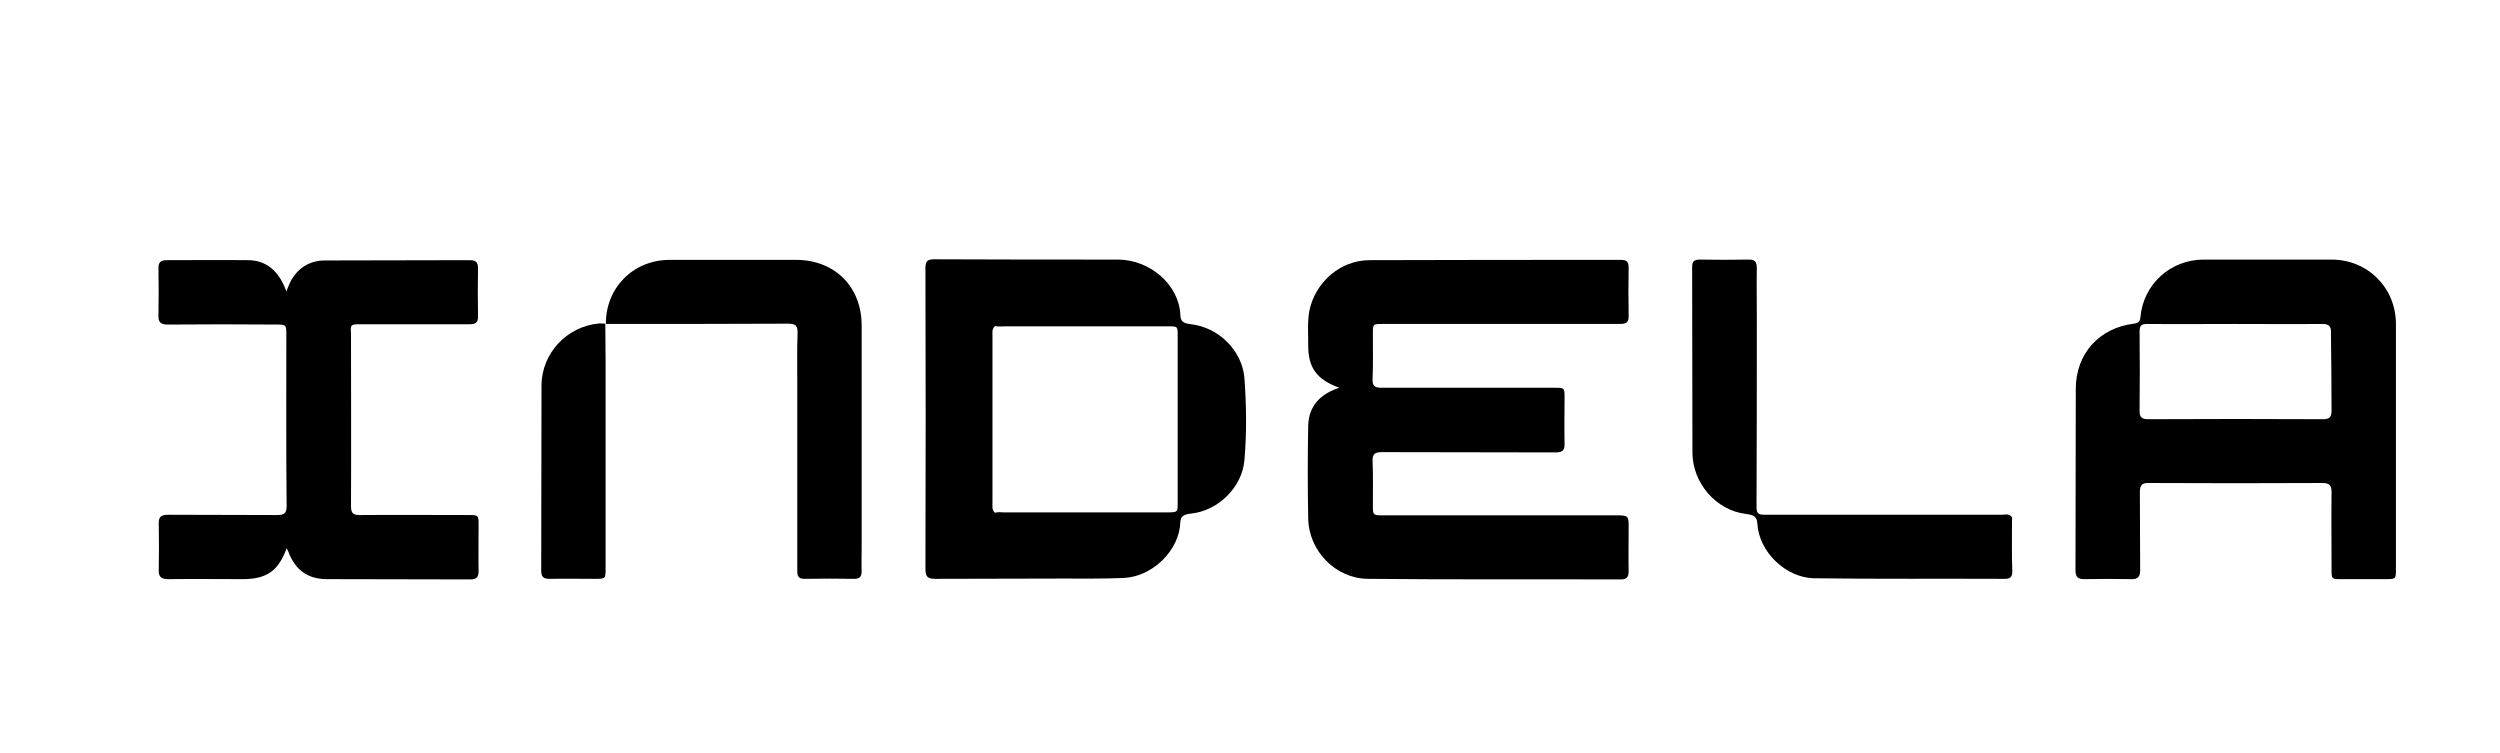 <?xml version="1.0" encoding="utf-8"?>
<!-- Generator: Adobe Illustrator 25.2.3, SVG Export Plug-In . SVG Version: 6.00 Build 0)  -->
<svg version="1.1" id="Capa_1" xmlns="http://www.w3.org/2000/svg" xmlns:xlink="http://www.w3.org/1999/xlink" x="0px" y="0px"
	 viewBox="0 0 850.4 256.2" style="enable-background:new 0 0 850.4 256.2;" xml:space="preserve">
<g>
	<path d="M470.2,110.2c12.3,0,24.6,0,36.9,0c14.7,0,29.3,0,44,0c2.2,0,3-0.7,2.9-2.9c-0.1-5.4-0.1-10.8,0-16.2
		c0-1.9-0.5-2.7-2.6-2.7c-28.5,0-57,0-85.5,0.1c-10,0-18.5,7.5-20.5,17.2c-0.7,3.8-0.4,7.6-0.4,11.4c-0.1,7.9,2.8,12,10.6,14.8
		c-6.5,2.1-10.4,6.2-10.6,12.8c-0.2,10.6-0.2,21.1,0,31.7c0.2,11,9.3,20.4,20.3,20.5c28.7,0.3,57.3,0.1,86,0.2
		c1.9,0,2.7-0.7,2.7-2.7c-0.1-4.9,0-9.8,0-14.7c0-4.4,0-4.4-4.6-4.4c-26.4,0-52.7,0-79.1,0c-3.2,0-3.3-0.1-3.3-3.2
		c0-5.1,0.1-10.1-0.1-15.2c-0.1-2.5,0.8-3.1,3.2-3.1c19.7,0.1,39.3,0,59,0.1c2.3,0,3.2-0.6,3.1-3c-0.1-5.2,0-10.3,0-15.5
		c0-3.5,0-3.5-3.5-3.5c-19.6,0-39.2,0-58.8,0c-2.3,0-3.1-0.6-3-3c0.2-5.1,0.1-10.1,0.1-15.2C467,110.2,467,110.2,470.2,110.2z"/>
	<path d="M122.5,110.3c12.4,0,24.8,0,37.1,0c2.1,0,3.1-0.5,3-2.8c-0.1-5.4-0.1-10.8,0-16.2c0-2.1-0.7-2.8-2.8-2.8
		c-16.4,0.1-32.9,0-49.3,0.1c-5.3,0-9.4,2.7-11.8,7.4c-0.5,1-0.8,2-1.3,3.1c-2.5-7-6.9-10.6-13.1-10.6c-9.2-0.1-18.5,0-27.7,0
		c-2,0-2.7,0.8-2.7,2.7c0.1,5.3,0.1,10.6,0,16c-0.1,2.4,0.7,3.2,3.2,3.2c12.3-0.1,24.6-0.1,36.9,0c3.3,0,3.4,0.1,3.4,3.4
		c0,19.4-0.1,38.9,0.1,58.3c0,2.5-0.8,3.1-3.2,3.1c-12.4-0.1-24.8,0-37.1-0.1c-2.5,0-3.3,0.8-3.2,3.2c0.1,5.2,0.1,10.3,0,15.5
		c-0.1,2.4,0.8,3.2,3.2,3.2c8.5-0.1,17,0,25.4,0c8.1,0,12.1-2.8,14.9-10.5c0.2,0.5,0.5,0.8,0.6,1.2c2.3,6.1,6.5,9.3,13.1,9.3
		c16.3,0.1,32.6,0,48.8,0.1c2.1,0,2.8-0.8,2.8-2.9c-0.1-5.2,0-10.5,0-15.7c0-3.2-0.1-3.3-3.3-3.3c-12.4,0-24.8-0.1-37.1,0
		c-2.4,0-3-0.7-3-3.1c0.1-19.5,0-39,0-58.6C119.2,110.4,119.3,110.3,122.5,110.3z"/>
	<path d="M293.1,186.7c0-25.3,0-50.7,0-76c0-13.2-9.2-22.3-22.3-22.3c-14.3,0-28.7,0-43,0c-12.4,0-21.8,9.5-21.7,21.8
		c20.7,0,41.3,0,62-0.1c2.6,0,3.3,0.8,3.2,3.3c-0.2,5.2-0.1,10.5-0.1,15.7c0,21.5,0,43.1,0,64.6c0,1.8,0,3.2,2.4,3.2
		c5.7-0.1,11.4-0.1,17,0c1.9,0,2.5-0.8,2.5-2.6C293,191.8,293.1,189.2,293.1,186.7z"/>
	<path d="M206,110.2C206,110.2,206,110.2,206,110.2L206,110.2C206,110.2,206,110.2,206,110.2C206,110.2,206,110.2,206,110.2
		C206,110.2,206,110.2,206,110.2z"/>
	<path d="M204,110c-11,0.9-19.7,10-19.8,21c-0.1,21,0,42-0.1,63.1c0,2.1,0.7,2.8,2.8,2.8c5.2-0.1,10.3,0,15.5,0c3.6,0,3.6,0,3.6-3.7
		c0-23.4,0-46.8,0-70.2c0-4.3-0.1-8.6-0.1-12.9C205.3,110.1,204.6,110,204,110z"/>
	<path d="M684.4,177.4c0-0.6,0.3-1.4-0.4-1.9c0,0,0,0,0,0c-1-0.8-2.1-0.4-3.2-0.4c-26.9,0-53.7,0-80.6,0c-2.1,0-2.7-0.5-2.7-2.6
		c0.1-21.5,0.1-43.1,0.1-64.6c0-5.6-0.1-11.1,0-16.7c0-2.2-0.7-3-3-2.9c-5.4,0.1-10.8,0.1-16.3,0c-1.9,0-2.7,0.5-2.7,2.5
		c0.1,21.1,0,42.2,0.1,63.3c0.1,10.3,8.1,19.5,18.1,20.7c2.1,0.3,3.6,0.6,3.9,2.6c0,0.2,0,0.5,0.1,0.8c0.5,9.4,9.6,18.4,19.4,18.5
		c21.6,0.3,43.2,0.1,64.8,0.2c1.9,0,2.5-0.7,2.5-2.6C684.3,188.7,684.4,183.1,684.4,177.4z"/>
	<path d="M405.2,110.3c-1.9-0.2-3.2-0.6-3.6-2.2c0-0.3-0.1-0.7-0.1-1.1c-0.5-10.1-10.2-18.6-21.1-18.7c-20.9,0-41.7,0-62.6-0.1
		c-2.4,0-3,0.7-3,3c0.1,34.1,0.1,68.3,0,102.4c0,2.6,0.8,3.3,3.3,3.3c14.2-0.1,28.5,0,42.7-0.1c7.1,0,14.2,0.1,21.4-0.2
		c9.9-0.4,19-9.5,19.3-18.9c0.1-2.3,1.4-2.7,3.6-3c9.2-0.9,17.4-8.9,18.2-18.1c0.8-9.3,0.7-18.7,0-28.1
		C422.5,119.3,414.6,111.4,405.2,110.3z M400.6,114.1c0,19,0,38,0,57c0,3.1,0,3.1-3,3.2c-0.7,0-1.4,0-2,0c-18,0-35.9,0-53.9,0
		c-1,0-2.2-0.2-3.2,0.1c-0.1,0-0.1-0.1-0.2-0.1c-0.9-0.9-0.7-2-0.7-3.1c0-19,0-38,0-57c0-1.1-0.2-2.2,0.7-3.1
		c0.1-0.1,0.2-0.1,0.3-0.2c1,0.3,2.1,0.1,3.1,0.1c18.6,0,37.3,0,55.9,0C400.6,111,400.6,111.1,400.6,114.1z"/>
	<path d="M815,110.2c0-12.3-9.6-21.9-21.9-21.9c-14.5,0-29,0-43.5,0c-11.3,0-20.5,8.4-21.5,19.5c-0.1,1.6-0.7,2.1-2.3,2.3
		c-11.8,1.5-19.6,10.2-19.7,22c-0.1,20.6,0,41.2-0.1,61.9c0,2.4,0.9,3,3.1,3c5.3-0.1,10.5-0.1,15.8,0c2.3,0.1,3.1-0.8,3.1-3.1
		c-0.1-8.8,0-17.6-0.1-26.4c0-2.4,0.6-3.3,3.1-3.2c19.7,0.1,39.3,0.1,59,0c2.3,0,3.1,0.7,3.1,3.1c-0.1,8.8,0,17.6,0,26.4
		c0,3.2,0.1,3.2,3.3,3.2c5.1,0,10.2,0,15.3,0c3.2,0,3.3-0.1,3.3-3.3c0-13.9,0-27.9,0-41.8C815,137.9,815,124.1,815,110.2z
		 M793.1,139.6c0,2.2-0.6,3-2.9,3c-19.8-0.1-39.7-0.1-59.5,0c-2.3,0-2.9-0.8-2.9-2.9c0.1-9,0.1-17.9,0-26.9c0-2.2,0.7-2.6,2.7-2.6
		c9.9,0.1,19.8,0,29.7,0c9.9,0,19.8,0.1,29.7,0c2.4,0,3.1,0.8,3,3.1C793,122,793.1,130.8,793.1,139.6z"/>
</g>
</svg>
